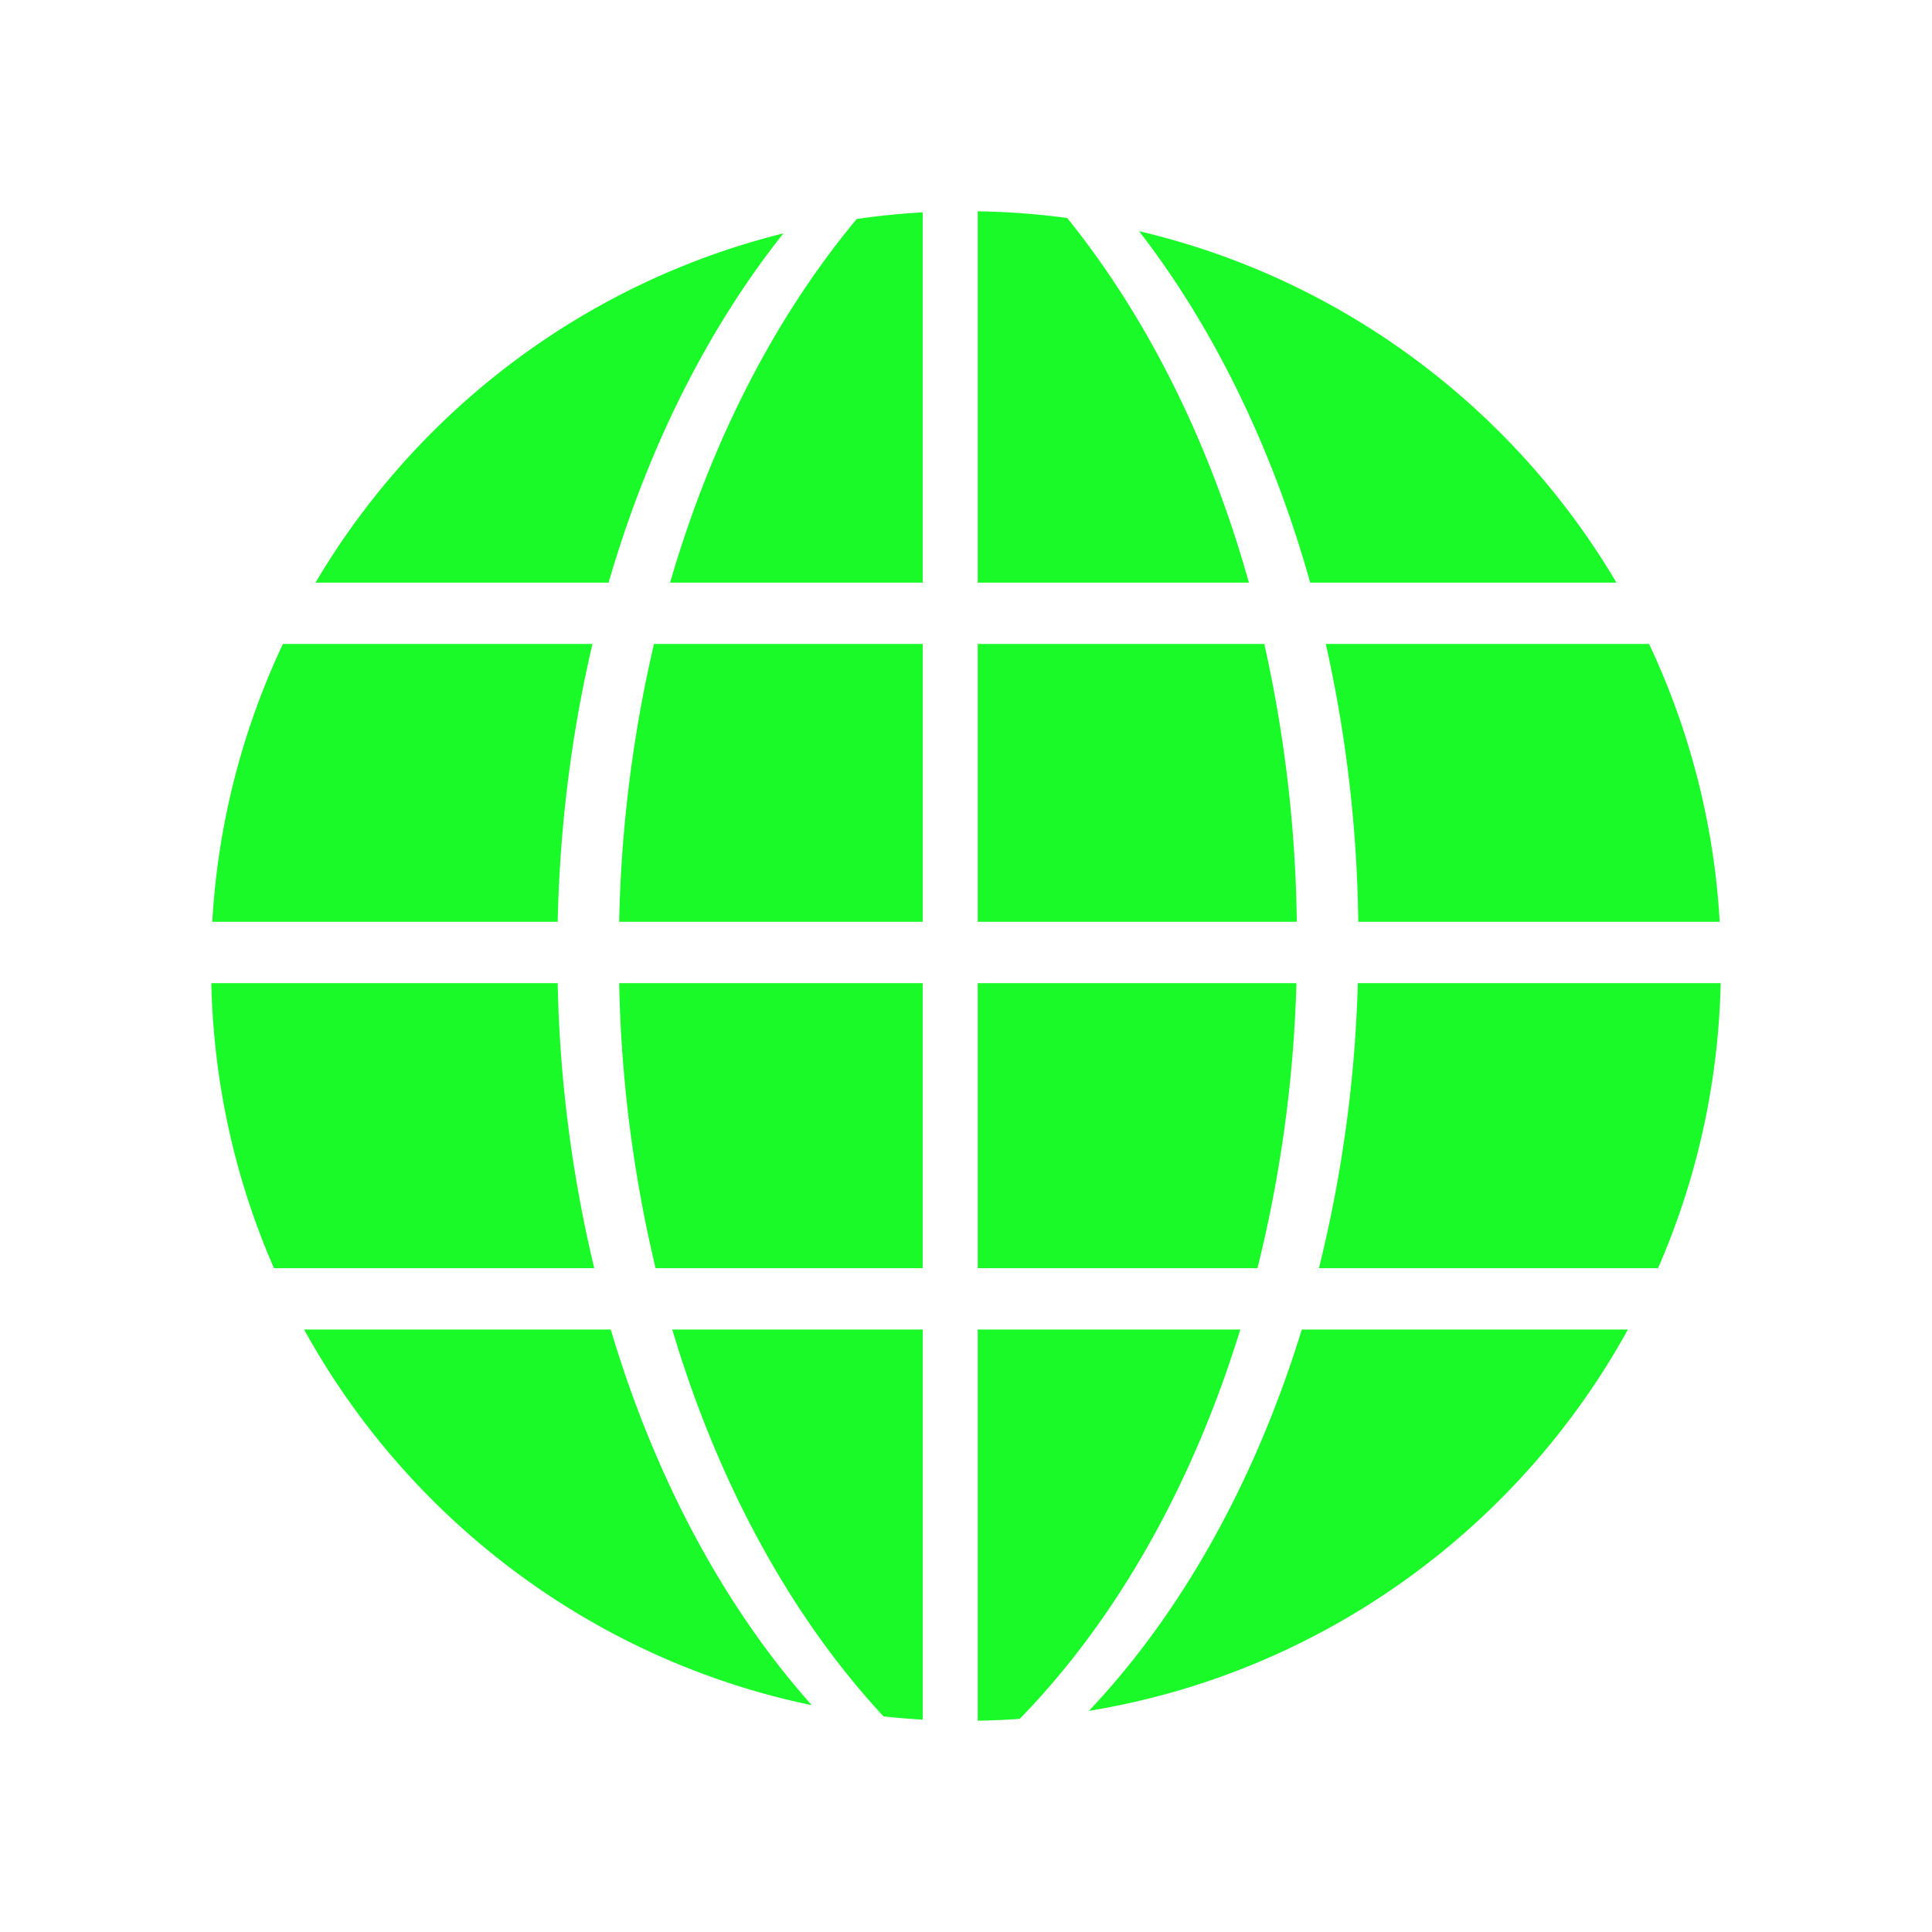 <?xml version="1.0" standalone="no"?><!DOCTYPE svg PUBLIC "-//W3C//DTD SVG 1.1//EN" "http://www.w3.org/Graphics/SVG/1.1/DTD/svg11.dtd"><svg class="icon" width="200px" height="200.00px" viewBox="0 0 1024 1024" version="1.1" xmlns="http://www.w3.org/2000/svg"><path fill="#1afa29" d="M328.176 488.576h160.88V341.312H346.624a709.712 709.712 0 0 0-18.448 147.264z m19.296 183.584H489.04V521.088H328.176a709.44 709.44 0 0 0 19.296 151.072z m7.68-363.344H489.04V112.544a404.28 404.28 0 0 0-34.944 3.52c-42.816 51.312-77.008 117.28-98.944 192.752z m-41.12 32.496H149.968a397.76 397.76 0 0 0-37.456 147.264h183.072c1.12-51.408 7.52-100.848 18.448-147.264z m356.064 0H518.208v147.264h169.12a712.656 712.656 0 0 0-17.232-147.264z m186.656-32.496c-54.656-92.512-145.456-161.056-253.008-186.288 39.248 50.768 70.528 114.352 90.688 186.288h162.32z m-291.12-193.28A399.424 399.424 0 0 0 518.208 112v196.816h143.744c-21.104-75.312-54.448-141.44-96.32-193.28zM295.584 521.088H112c1.2 53.632 12.912 104.64 33.216 151.072H314.96a709.408 709.408 0 0 1-19.376-151.072z m-134.4 183.584C216.656 805.408 314.24 879.696 430.24 903.776c-46.144-51.792-83.072-120.208-106.528-199.104H161.184z m254.032-580.976c-105.36 26.16-194.176 94.048-248 185.12H322.56c20.832-71.744 52.768-134.96 92.656-185.12zM577.136 906.8c123.264-20.192 227.584-96.624 285.68-202.128H689.984c-24.912 80.992-64.08 150.624-112.848 202.128zM719.92 488.576h191.552a398.064 398.064 0 0 0-37.44-147.264H702.704a713.632 713.632 0 0 1 17.216 147.264zM518.208 704.672V912a408.47 408.47 0 0 0 22.24-0.96c50.688-51.888 91.328-123.136 116.928-206.368H518.208z m-49.92 205.056a402.106 402.106 0 0 0 20.768 1.728V704.672H356.32c24.368 81.984 63.248 152.624 111.968 205.056z m218.848-388.64H518.208V672.16H666.48a705.584 705.584 0 0 0 20.656-151.072z m104.592 0H719.68a706.608 706.608 0 0 1-20.624 151.072h179.728c20.304-46.432 32-97.44 33.216-151.072H791.728z" /></svg>